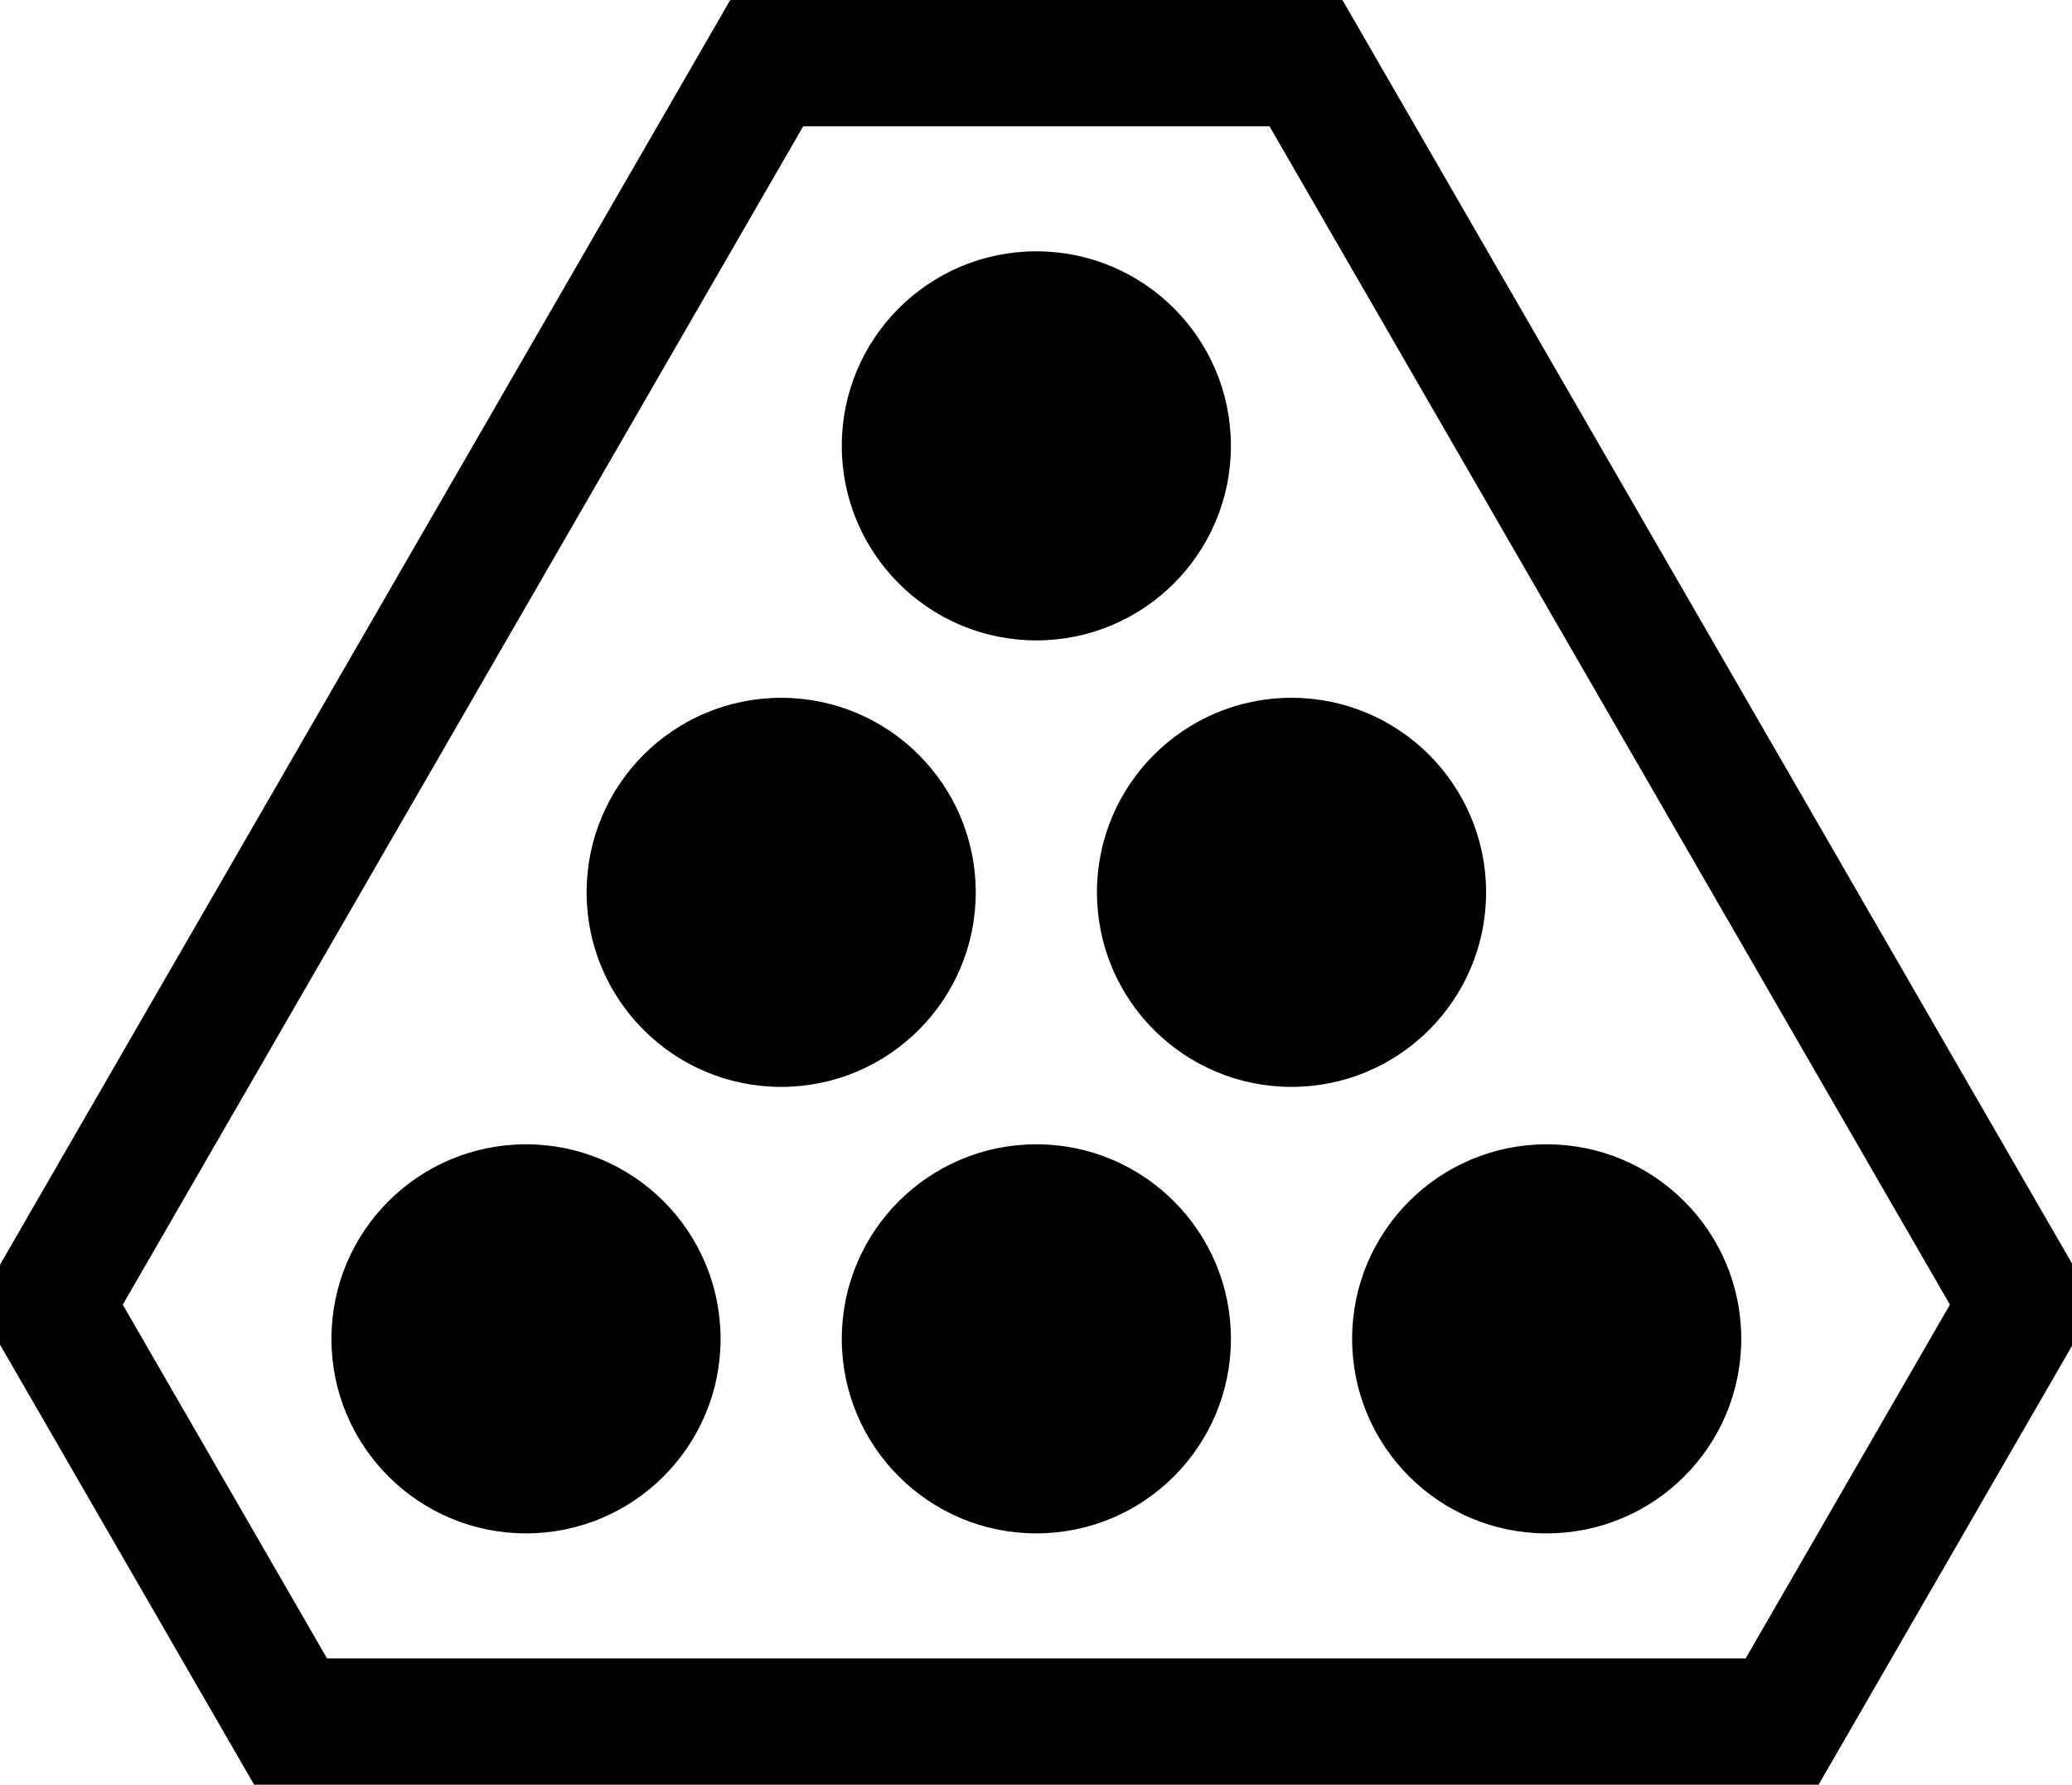 <?xml version="1.0"?>
<svg width="1624" height="1399" xmlns="http://www.w3.org/2000/svg" xmlns:svg="http://www.w3.org/2000/svg">
 <!-- Created with SVG-edit - http://svg-edit.googlecode.com/ -->
 <title>Burlock-Logo</title>
 <g>
  <title>Layer 1</title>
  <line id="svg_3" y2="880" x2="508.274" y1="880" x1="508.274" opacity="0.5" stroke-width="5" stroke="#000000" fill="none"/>
  <line id="svg_4" y2="977" x2="619.274" y1="977" x1="619.274" opacity="0.5" stroke-width="9" stroke="#000000" fill="none"/>
  <line id="svg_5" y2="984" x2="921.274" y1="984" x1="921.274" opacity="0.5" stroke-width="9" stroke="#000000" fill="none"/>
  <line id="svg_6" y2="984" x2="921.274" y1="984" x1="921.274" opacity="0.5" stroke-width="9" stroke="#000000" fill="none"/>
  <line id="svg_7" y2="1156" x2="643.274" y1="1156" x1="643.274" opacity="0.5" stroke-width="9" stroke="#000000" fill="none"/>
  <line id="svg_8" y2="991" x2="479.274" y1="991" x1="479.274" opacity="0.5" stroke-width="9" stroke="#000000" fill="none"/>
  <rect id="svg_9" height="0" width="0" y="714" x="548.274" opacity="0.5" stroke-width="9" stroke="#000000" fill="#000000"/>
  <rect id="svg_10" height="0" width="0" y="725" x="749.274" opacity="0.5" stroke-width="9" stroke="#000000" fill="#000000"/>
  <circle fill="#000000" stroke="#000000" stroke-width="5" stroke-dasharray="null" stroke-linejoin="null" stroke-linecap="null" cx="812.274" cy="1049.5" r="150" id="svg_1"/>
  <circle fill="#000000" stroke="#000000" stroke-width="5" stroke-dasharray="null" stroke-linejoin="null" stroke-linecap="null" cx="1212.274" cy="1049.5" r="150" id="svg_2"/>
  <circle fill="#000000" stroke="#000000" stroke-width="5" stroke-dasharray="null" stroke-linejoin="null" stroke-linecap="null" cx="412.274" cy="1049.5" r="150" id="svg_12"/>
  <circle fill="#000000" stroke="#000000" stroke-width="5" stroke-dasharray="null" stroke-linejoin="null" stroke-linecap="null" cx="612.274" cy="699.5" r="150" id="svg_13"/>
  <circle fill="#000000" stroke="#000000" stroke-width="5" stroke-dasharray="null" stroke-linejoin="null" stroke-linecap="null" cx="812.274" cy="349.5" r="150" id="svg_14"/>
  <circle fill="#000000" stroke="#000000" stroke-width="5" stroke-dasharray="null" stroke-linejoin="null" stroke-linecap="null" cx="1012.274" cy="699.5" r="150" id="svg_15"/>
  <line fill="none" stroke-width="99" stroke-dasharray="null" stroke-linejoin="null" stroke-linecap="square" x1="248.674" y1="1349.5" x2="1375.8" y2="1349.5" id="svg_16" stroke="#000000"/>
  <line fill="none" stroke-width="99" stroke-dasharray="null" stroke-linejoin="null" stroke-linecap="square" x1="621.924" y1="49.5" x2="1002.558" y2="49.5" id="svg_17" stroke="#000000"/>
  <line fill="none" stroke-width="99" stroke-dasharray="null" stroke-linejoin="null" stroke-linecap="square" x1="763.754" y1="536.151" x2="1845.379" y2="536.151" id="svg_18" transform="rotate(60 1304.566,536.151) " stroke="#000000"/>
  <line fill="none" stroke-width="99" stroke-dasharray="null" stroke-linejoin="null" stroke-linecap="square" x1="1323.389" y1="1186.162" x2="1658.824" y2="1186.162" id="svg_19" transform="rotate(-60 1491.106,1186.162) " stroke="#000000"/>
  <line fill="none" stroke-width="99" stroke-dasharray="null" stroke-linejoin="null" stroke-linecap="square" x1="-34.376" y1="1186.051" x2="301.128" y2="1186.051" id="svg_20" transform="rotate(60 133.376,1186.051) " stroke="#000000"/>
  <line fill="none" stroke-width="99" stroke-dasharray="null" stroke-linejoin="null" stroke-linecap="square" x1="-220.704" y1="536.128" x2="860.691" y2="536.128" transform="rotate(-60 319.994,536.128) " id="svg_21" stroke="#000000"/>
 </g>
</svg>